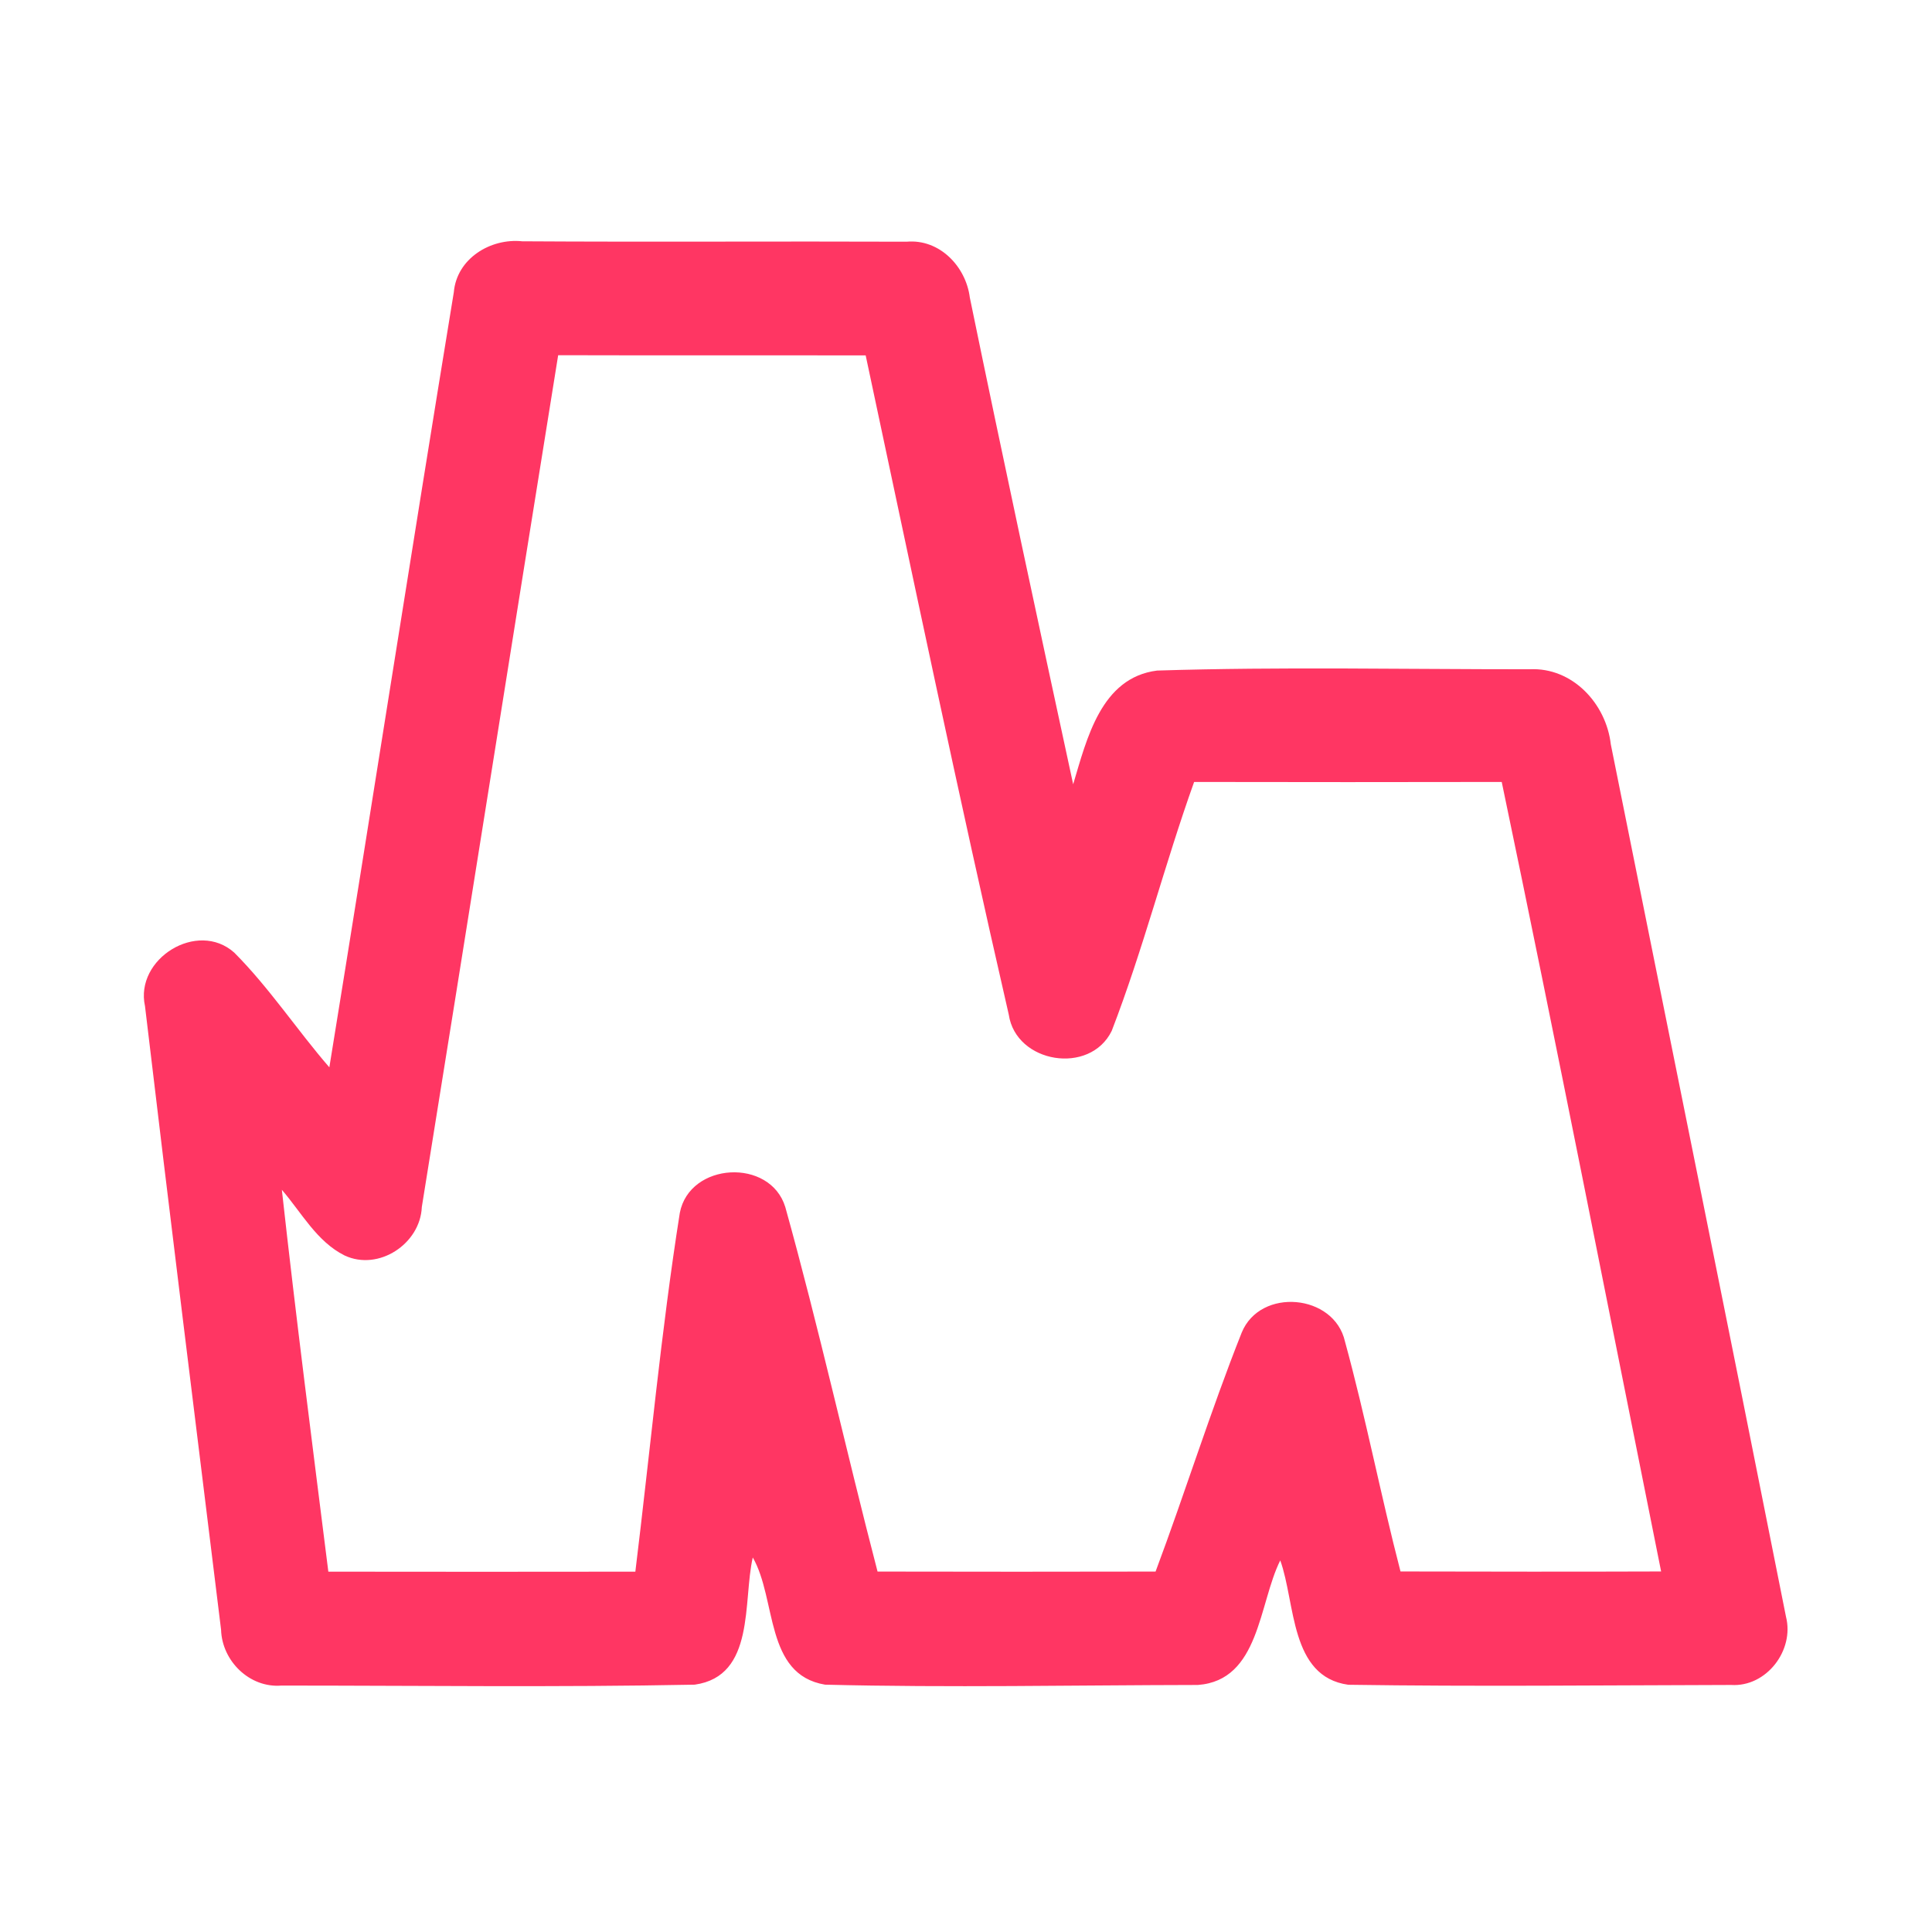 <?xml version="1.0" encoding="UTF-8" ?>
<!DOCTYPE svg PUBLIC "-//W3C//DTD SVG 1.1//EN" "http://www.w3.org/Graphics/SVG/1.1/DTD/svg11.dtd">
<svg width="192pt" height="192pt" viewBox="0 0 192 192" version="1.1" xmlns="http://www.w3.org/2000/svg">
<g id="#ff3663ff">
<path fill="#ff3663" opacity="1.00" d=" M 45.10 29.04 C 45.39 25.70 48.74 23.65 51.90 23.98 C 64.63 24.06 77.37 23.97 90.10 24.02 C 93.36 23.73 95.99 26.47 96.38 29.57 C 99.70 45.71 103.17 61.83 106.65 77.94 C 108.00 73.45 109.41 67.34 114.99 66.64 C 127.32 66.25 139.68 66.52 152.02 66.51 C 156.27 66.30 159.62 69.93 160.08 73.97 C 165.88 102.87 171.75 131.76 177.49 160.67 C 178.34 164.00 175.55 167.67 172.04 167.45 C 159.36 167.48 146.66 167.62 133.99 167.43 C 128.17 166.62 128.76 159.30 127.23 155.07 C 125.08 159.38 125.19 167.00 119.04 167.45 C 106.70 167.47 94.33 167.73 81.99 167.42 C 75.98 166.41 77.20 158.93 74.81 154.78 C 73.81 159.13 75.09 166.57 69.04 167.42 C 55.36 167.69 41.65 167.51 27.97 167.51 C 24.81 167.77 22.06 165.07 21.97 161.96 C 19.43 141.31 16.86 120.65 14.41 99.99 C 13.37 95.28 19.63 91.40 23.28 94.67 C 26.77 98.17 29.50 102.34 32.73 106.07 C 36.90 80.40 40.89 54.70 45.10 29.04 M 55.47 35.30 C 50.92 63.51 46.47 91.74 41.92 119.95 C 41.77 123.61 37.63 126.35 34.25 124.77 C 31.49 123.40 29.96 120.50 28.01 118.24 C 29.41 130.91 31.04 143.55 32.63 156.19 C 42.80 156.20 52.97 156.21 63.14 156.19 C 64.60 144.30 65.69 132.36 67.56 120.53 C 68.53 115.49 76.53 115.05 78.04 119.95 C 81.38 131.94 84.07 144.13 87.21 156.18 C 96.42 156.20 105.63 156.20 114.84 156.18 C 117.79 148.30 120.29 140.25 123.40 132.43 C 125.25 127.92 132.59 128.58 133.66 133.31 C 135.73 140.87 137.21 148.58 139.18 156.17 C 147.82 156.19 156.45 156.20 165.08 156.17 C 159.83 130.01 154.70 103.83 149.24 77.71 C 139.05 77.73 128.86 77.73 118.67 77.71 C 115.74 85.89 113.61 94.35 110.48 102.45 C 108.32 106.87 100.97 105.68 100.25 100.83 C 95.25 79.06 90.69 57.18 86.03 35.32 C 75.84 35.30 65.66 35.33 55.47 35.30 Z" />
</g>
</svg>
